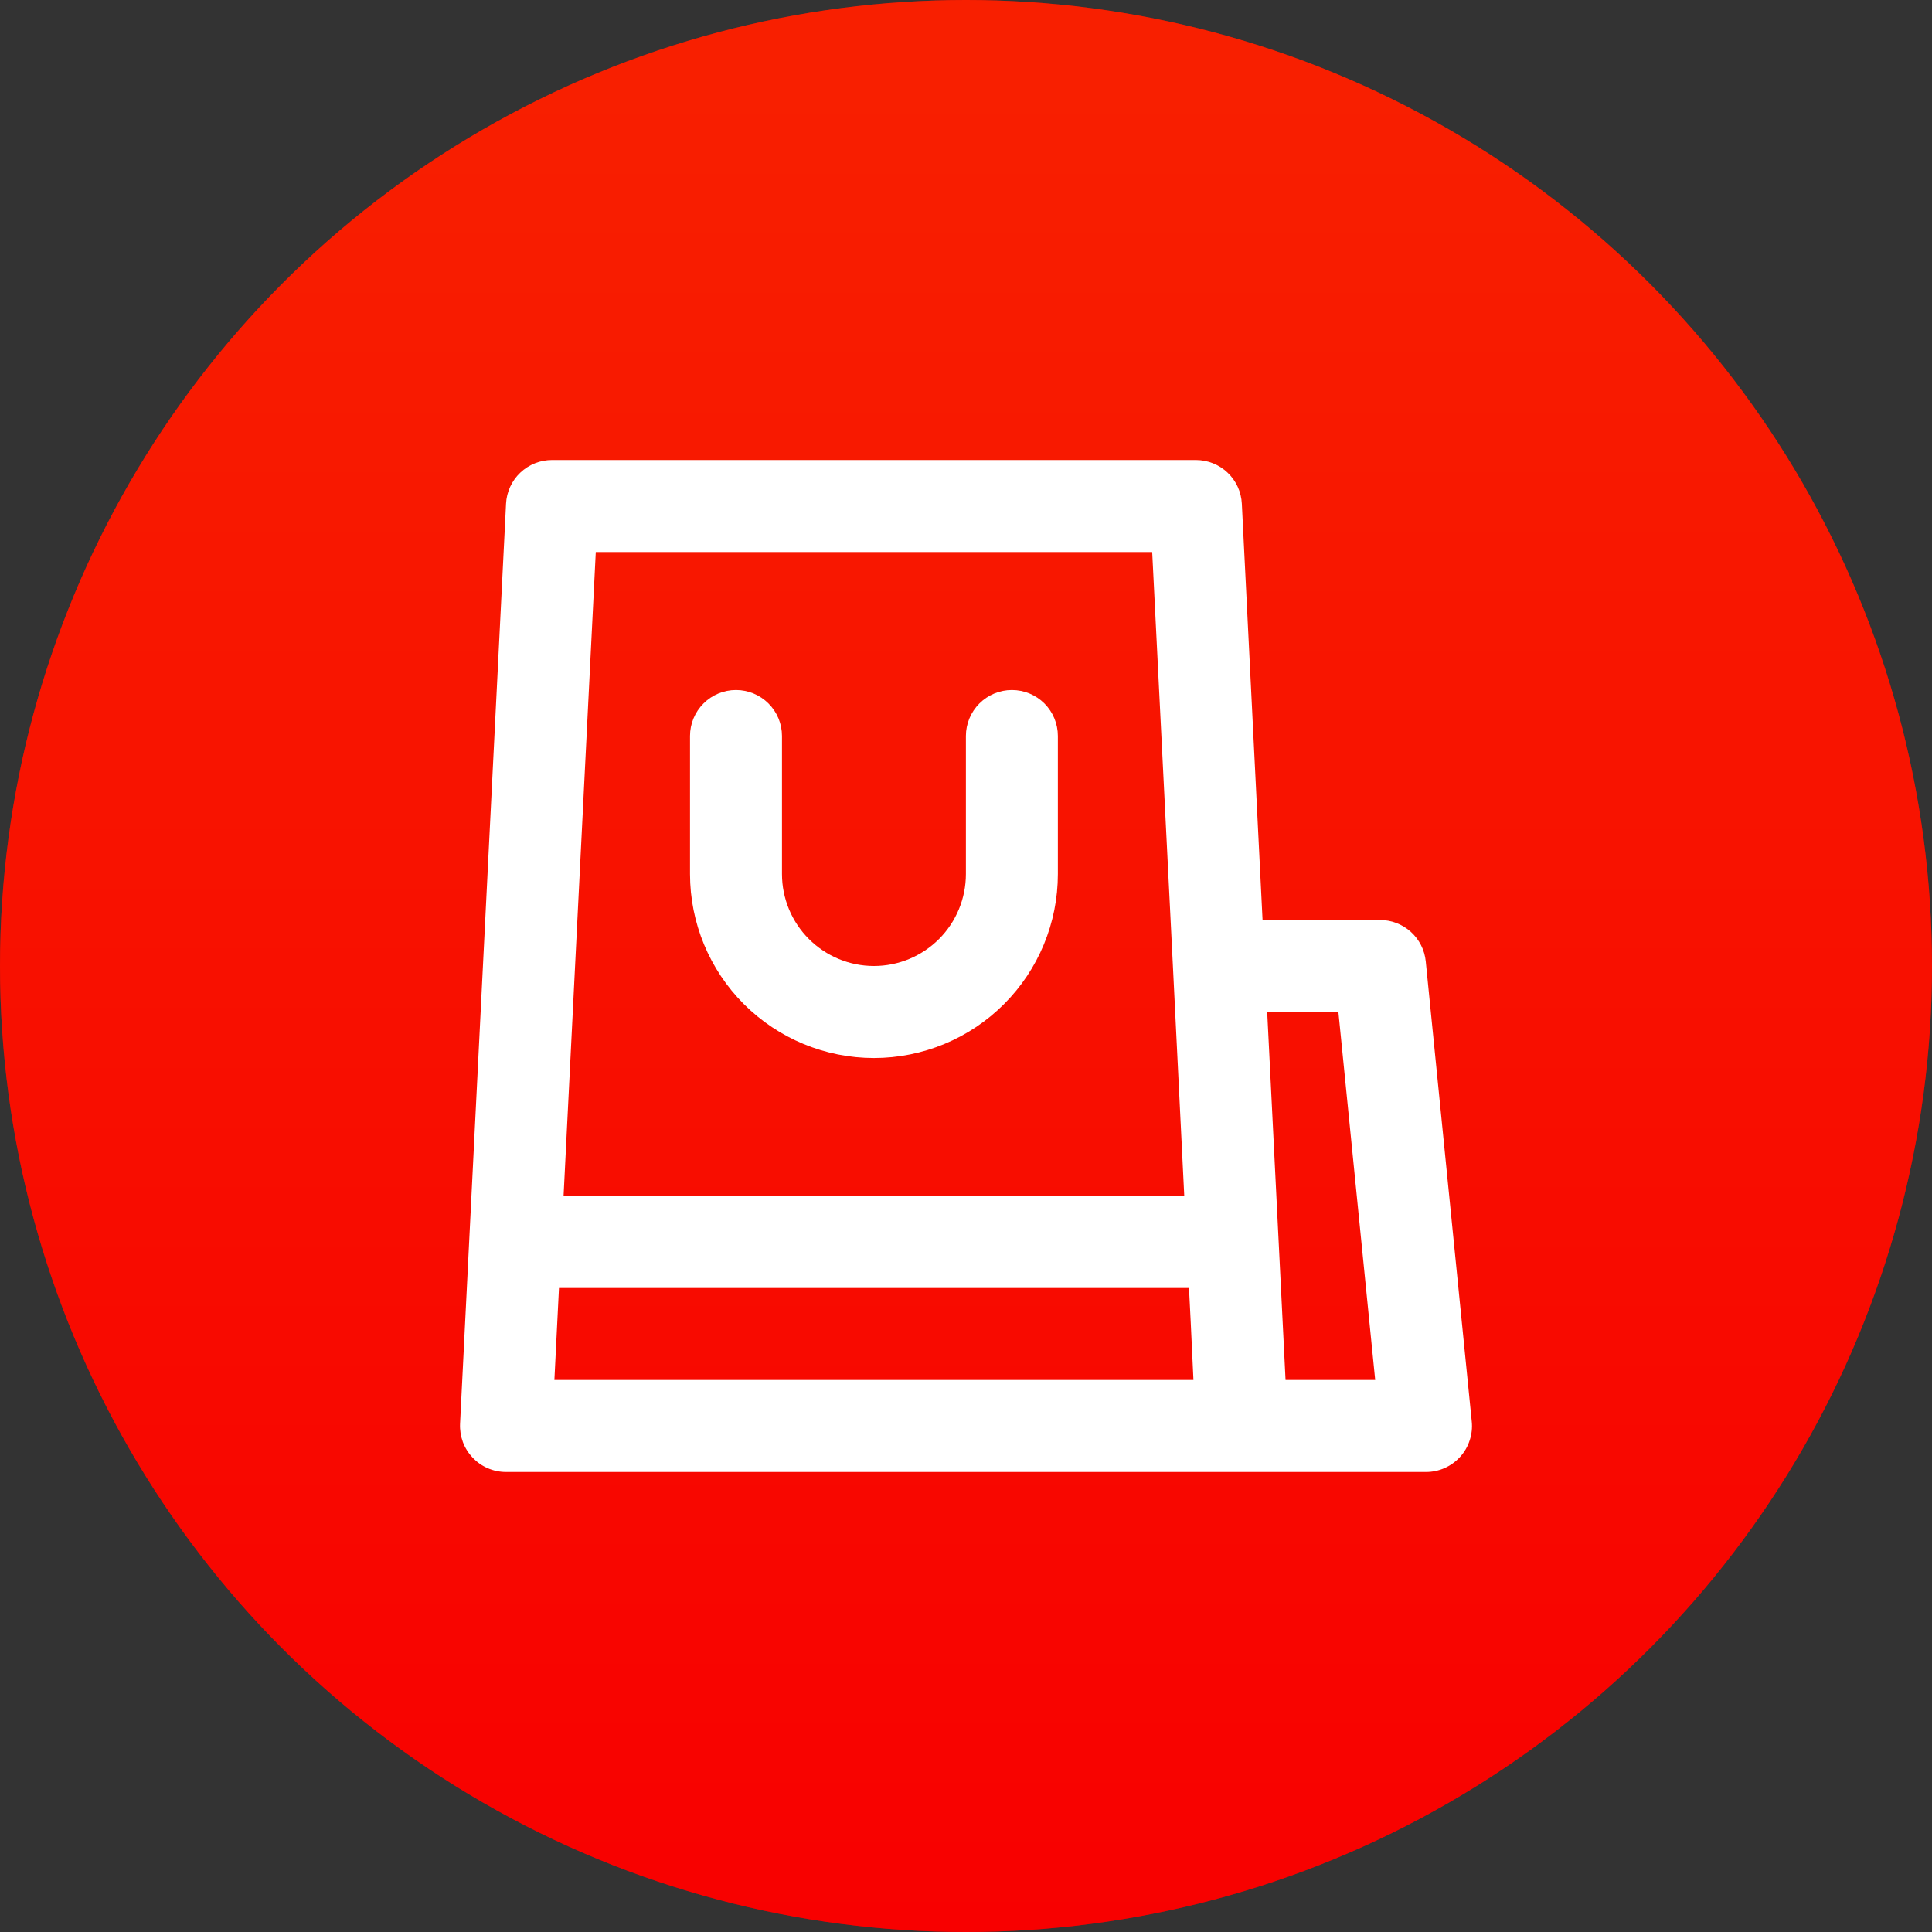 <svg width="40" height="40" viewBox="0 0 40 40" fill="none" xmlns="http://www.w3.org/2000/svg">
<rect x="0" y="0" width="40" height="40" fill="#333333" stroke="none"/>
<circle cx="20" cy="20" r="20" fill="#F00000"/>
<circle cx="20" cy="20" r="20" fill="url(#paint0_linear_369_230)" fill-opacity="0.5"/>
<path d="M10.477 10.429L9.525 29.476C9.519 29.605 9.539 29.734 9.583 29.855C9.628 29.976 9.698 30.087 9.787 30.181C9.876 30.274 9.983 30.349 10.101 30.399C10.22 30.45 10.348 30.476 10.477 30.476H29.519C29.653 30.477 29.785 30.449 29.907 30.396C30.029 30.342 30.139 30.263 30.229 30.164C30.319 30.066 30.387 29.949 30.428 29.822C30.47 29.695 30.485 29.561 30.471 29.429L29.519 19.905C29.496 19.669 29.385 19.451 29.209 19.292C29.033 19.134 28.804 19.046 28.567 19.048H26.14L25.711 10.429C25.699 10.184 25.593 9.954 25.416 9.786C25.239 9.617 25.003 9.524 24.759 9.524H11.429C11.185 9.524 10.95 9.617 10.772 9.786C10.595 9.954 10.489 10.184 10.477 10.429ZM27.71 20.952L28.472 28.571H26.616L26.236 20.952H27.71ZM12.335 11.429H23.855L24.286 20.045L24.519 24.762H11.668L12.335 11.429ZM11.573 26.667H24.617L24.653 27.381L24.709 28.571H11.478L11.573 26.667ZM21.902 15.238V18.095C21.902 19.106 21.501 20.075 20.787 20.789C20.073 21.503 19.104 21.905 18.094 21.905C17.084 21.905 16.115 21.503 15.401 20.789C14.687 20.075 14.286 19.106 14.286 18.095V15.238C14.286 14.986 14.386 14.743 14.565 14.565C14.743 14.386 14.985 14.286 15.238 14.286C15.49 14.286 15.732 14.386 15.911 14.565C16.09 14.743 16.19 14.986 16.19 15.238V18.095C16.19 18.6 16.39 19.085 16.748 19.442C17.105 19.799 17.589 20 18.094 20C18.599 20 19.084 19.799 19.441 19.442C19.798 19.085 19.998 18.6 19.998 18.095V15.238C19.998 14.986 20.099 14.743 20.277 14.565C20.456 14.386 20.698 14.286 20.95 14.286C21.203 14.286 21.445 14.386 21.624 14.565C21.802 14.743 21.902 14.986 21.902 15.238Z" fill="white"/>
<defs>
<linearGradient id="paint0_linear_369_230" x1="20" y1="0" x2="20" y2="40" gradientUnits="userSpaceOnUse">
<stop offset="0.059" stop-color="#FF3D00"/>
<stop offset="1" stop-color="#FF0000"/>
</linearGradient>
</defs>
</svg>
